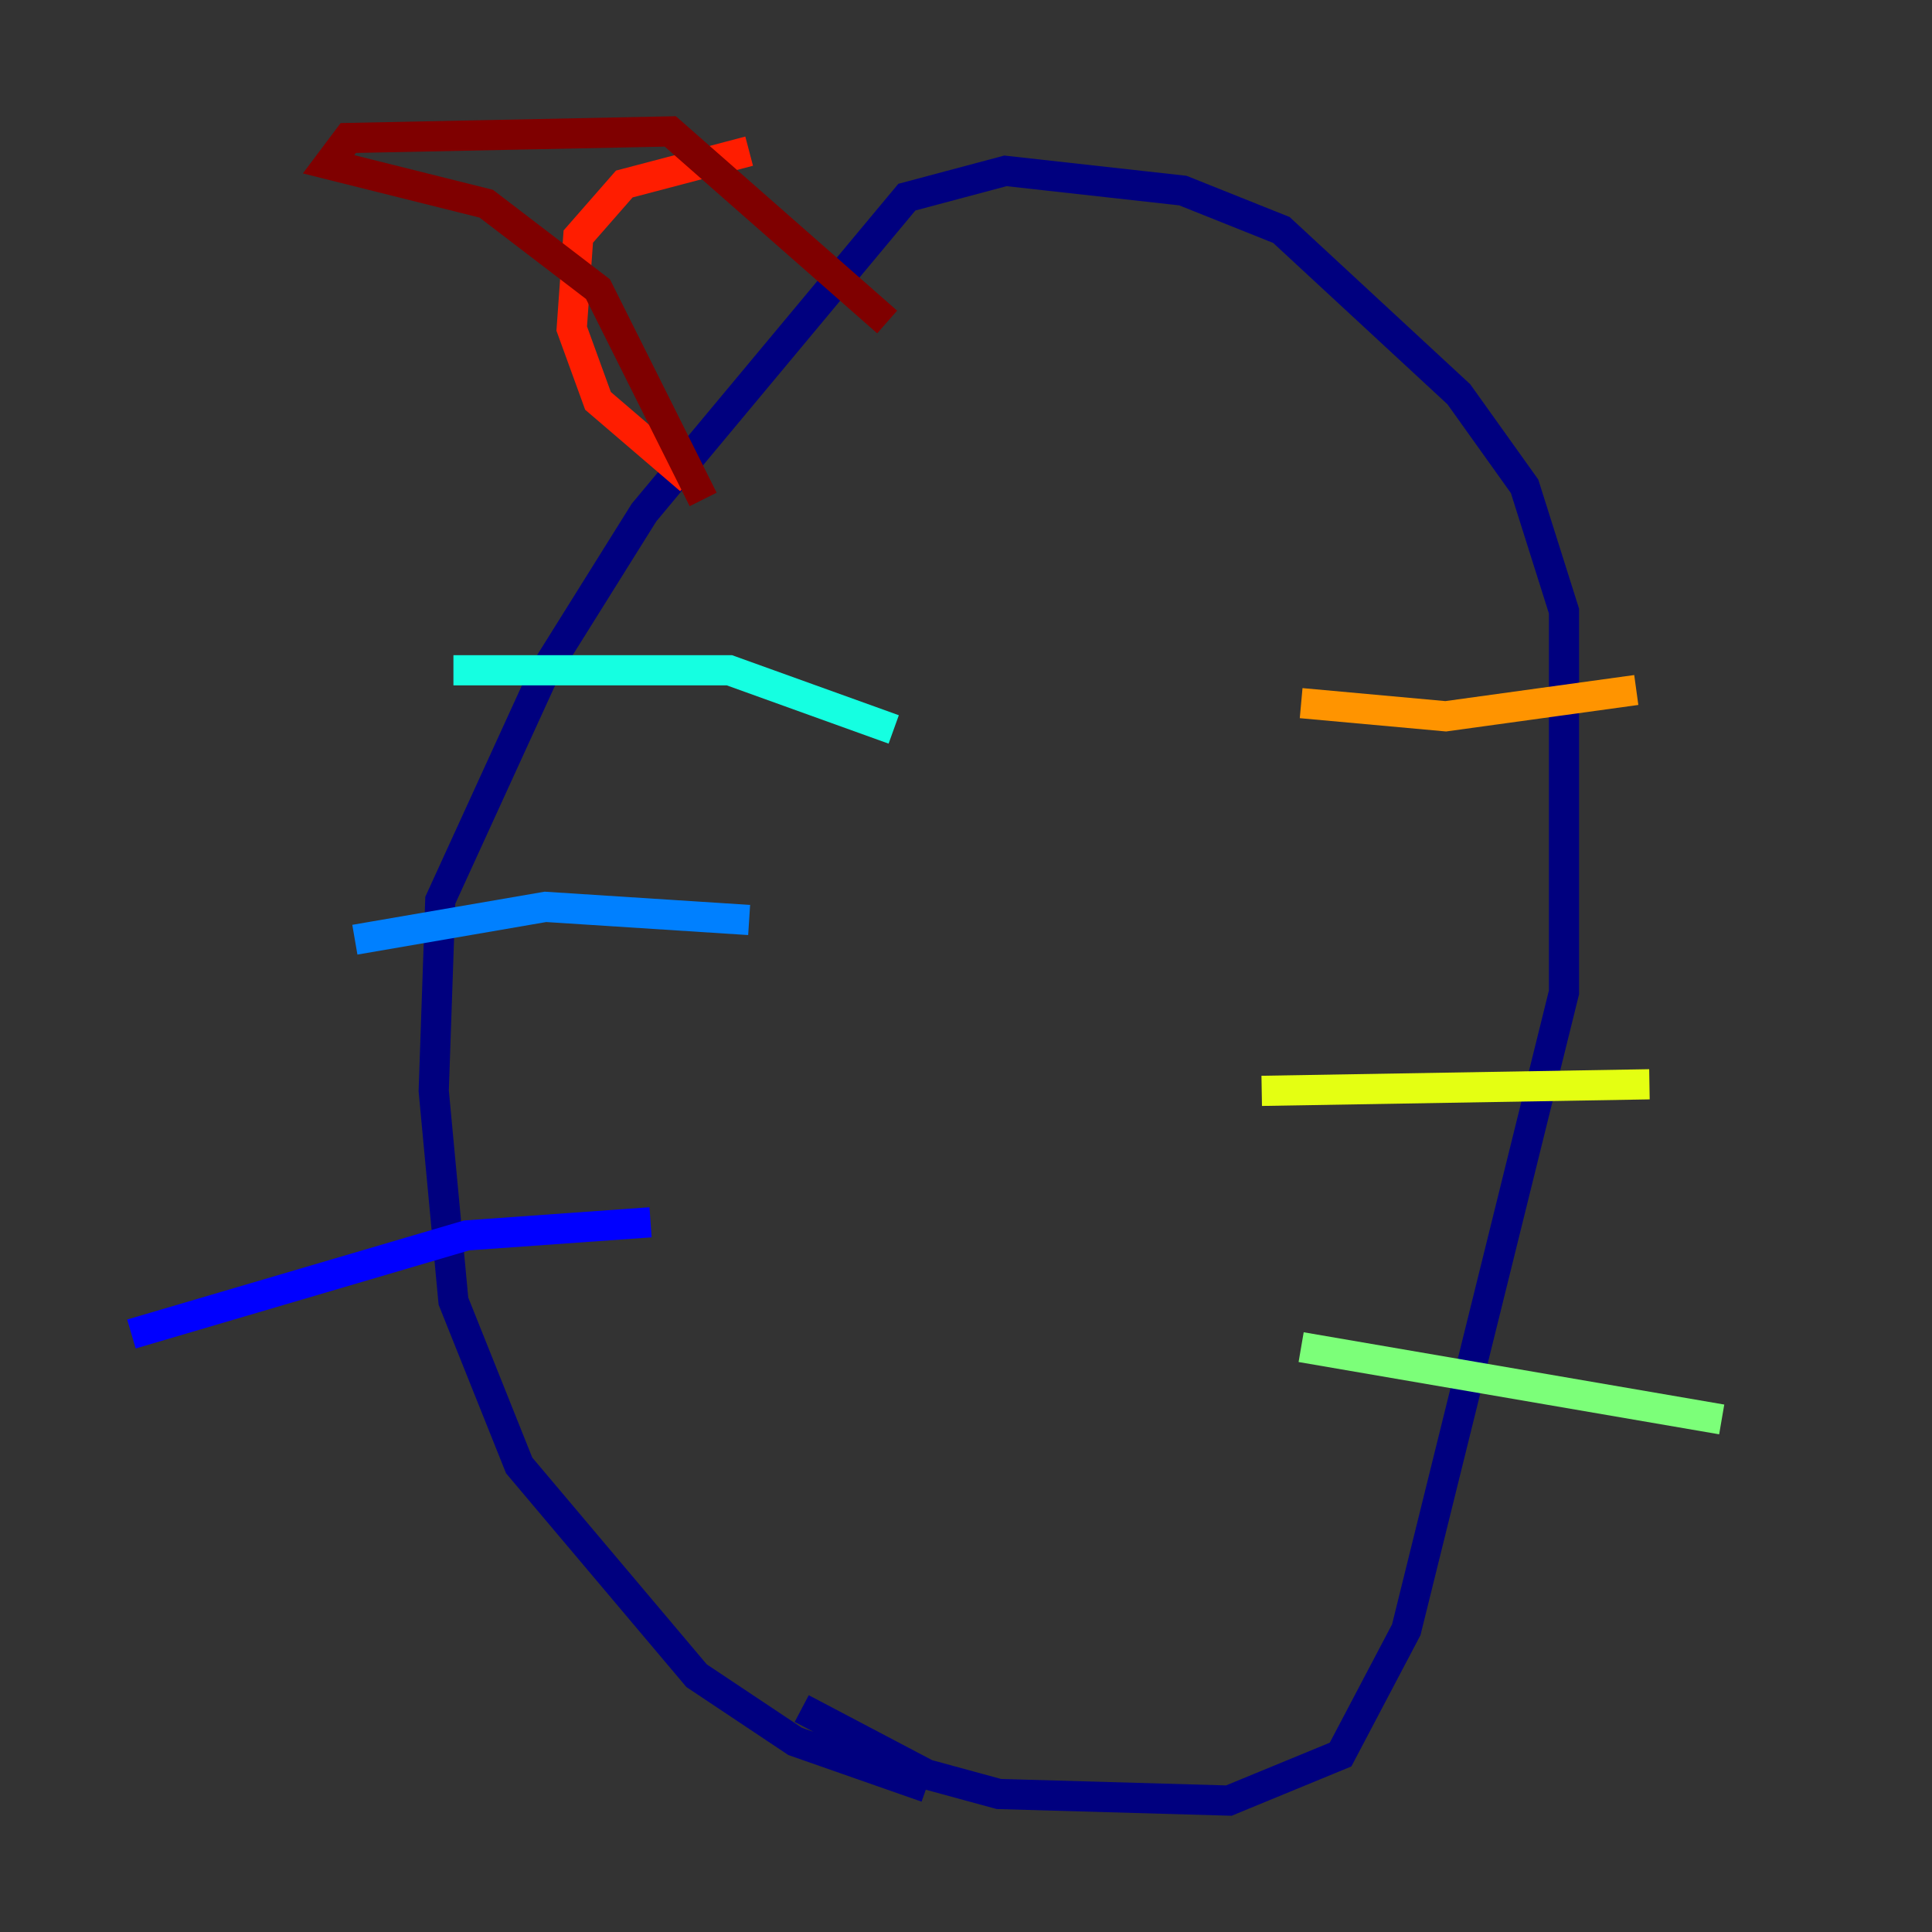 <?xml version="1.0" encoding="utf-8" ?>
<svg baseProfile="tiny" height="128" version="1.2" viewBox="0,0,128,128" width="128" xmlns="http://www.w3.org/2000/svg" xmlns:ev="http://www.w3.org/2001/xml-events" xmlns:xlink="http://www.w3.org/1999/xlink"><rect x="0" y="0" width="128" height="128" fill="#333333" stroke="none"/><defs /><polyline fill="none" points="61.388,118.422 52.68,115.374 46.15,111.02 34.395,97.088 30.041,86.204 28.735,72.272 29.17,59.646 36.136,44.408 42.667,33.959 60.082,13.061 66.612,11.32 78.367,12.626 84.898,15.238 96.653,26.122 101.007,32.218 103.619,40.49 103.619,65.742 93.17,107.973 88.816,116.245 81.415,119.293 66.177,118.857 61.388,117.551 53.116,113.197" stroke="#00007f" stroke-width="2" /><polyline fill="none" points="43.102,80.98 30.912,81.85 8.707,88.381" stroke="#0000ff" stroke-width="2" /><polyline fill="none" points="49.633,60.952 36.136,60.082 23.51,62.258" stroke="#0080ff" stroke-width="2" /><polyline fill="none" points="59.211,48.327 48.327,44.408 30.041,44.408" stroke="#15ffe1" stroke-width="2" /><polyline fill="none" points="86.204,89.252 114.068,94.041" stroke="#7cff79" stroke-width="2" /><polyline fill="none" points="83.592,72.272 109.279,71.837" stroke="#e4ff12" stroke-width="2" /><polyline fill="none" points="86.204,46.585 95.782,47.456 108.408,45.714" stroke="#ff9400" stroke-width="2" /><polyline fill="none" points="45.714,31.782 39.619,26.558 37.878,21.769 38.313,15.674 41.361,12.191 49.633,10.014" stroke="#ff1d00" stroke-width="2" /><polyline fill="none" points="46.585,33.088 39.619,19.157 32.218,13.497 21.769,10.884 23.075,9.143 44.408,8.707 58.776,21.333" stroke="#7f0000" stroke-width="2" /></svg>